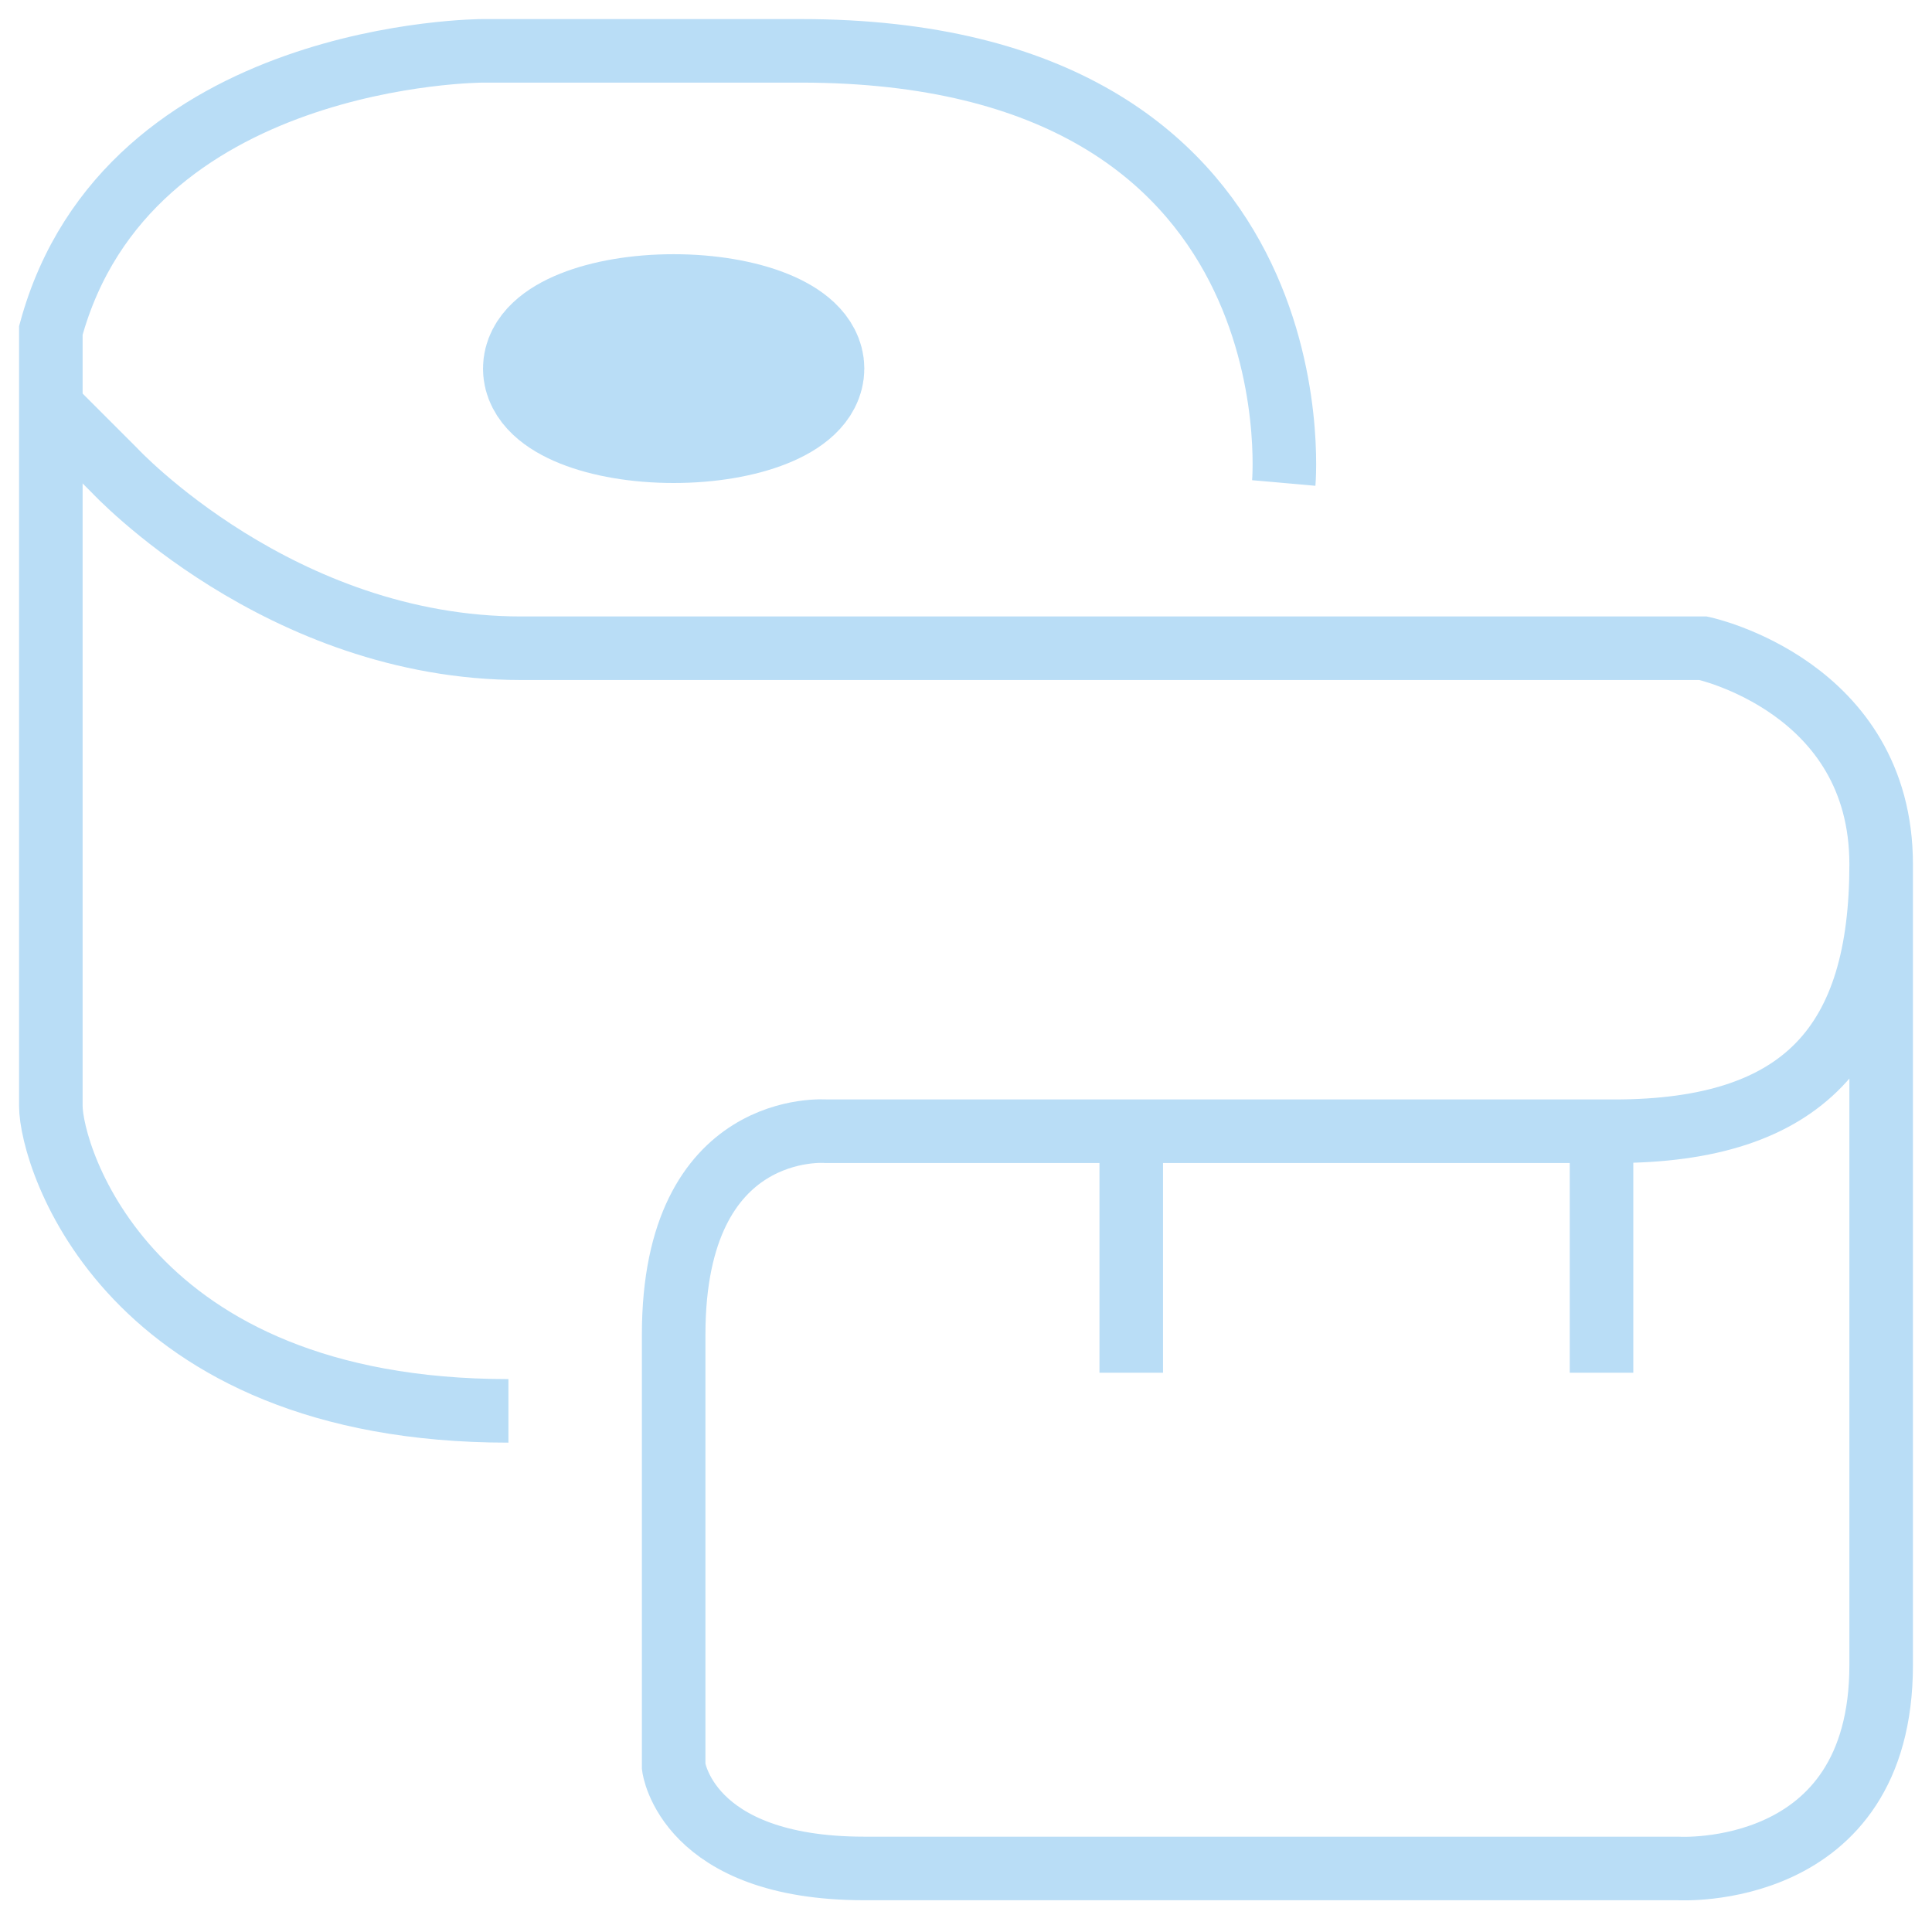 <svg version="1.1" id="_x31_" xmlns="http://www.w3.org/2000/svg" x="0" y="0" viewBox="0 0 15.2 15.2" xml:space="preserve"><style>.st0{fill:none;stroke:#b9ddf6;stroke-width:.5;stroke-miterlimit:10}</style><g id="_x31__1_"><path id="_x35_" class="st0" d="M10.1 3.8S10.4.4 6.3.4H3.8S1 .4.4 2.6v6.1c0 .4.6 2.4 3.6 2.4"/><path id="_x34_" class="st0" d="M14.8 6.8v6.3c0 1.7-1.6 1.6-1.6 1.6H6.8c-1.4 0-1.5-.8-1.5-.8v-3.4c0-1.7 1.2-1.6 1.2-1.6h6.2c1.5 0 2.1-.7 2.1-2.1s-1.4-1.7-1.4-1.7H4.1C2.2 5.1.9 3.7.9 3.7l-.5-.5"/><path id="_x33_" class="st0" d="M8.9 10.8V9"/><path id="_x32_" class="st0" d="M12.6 10.8V8.9"/><ellipse id="_x31__2_" cx="5.3" cy="2.9" rx="1" ry=".4" stroke="#b9ddf6" stroke-miterlimit="10"/></g></svg>